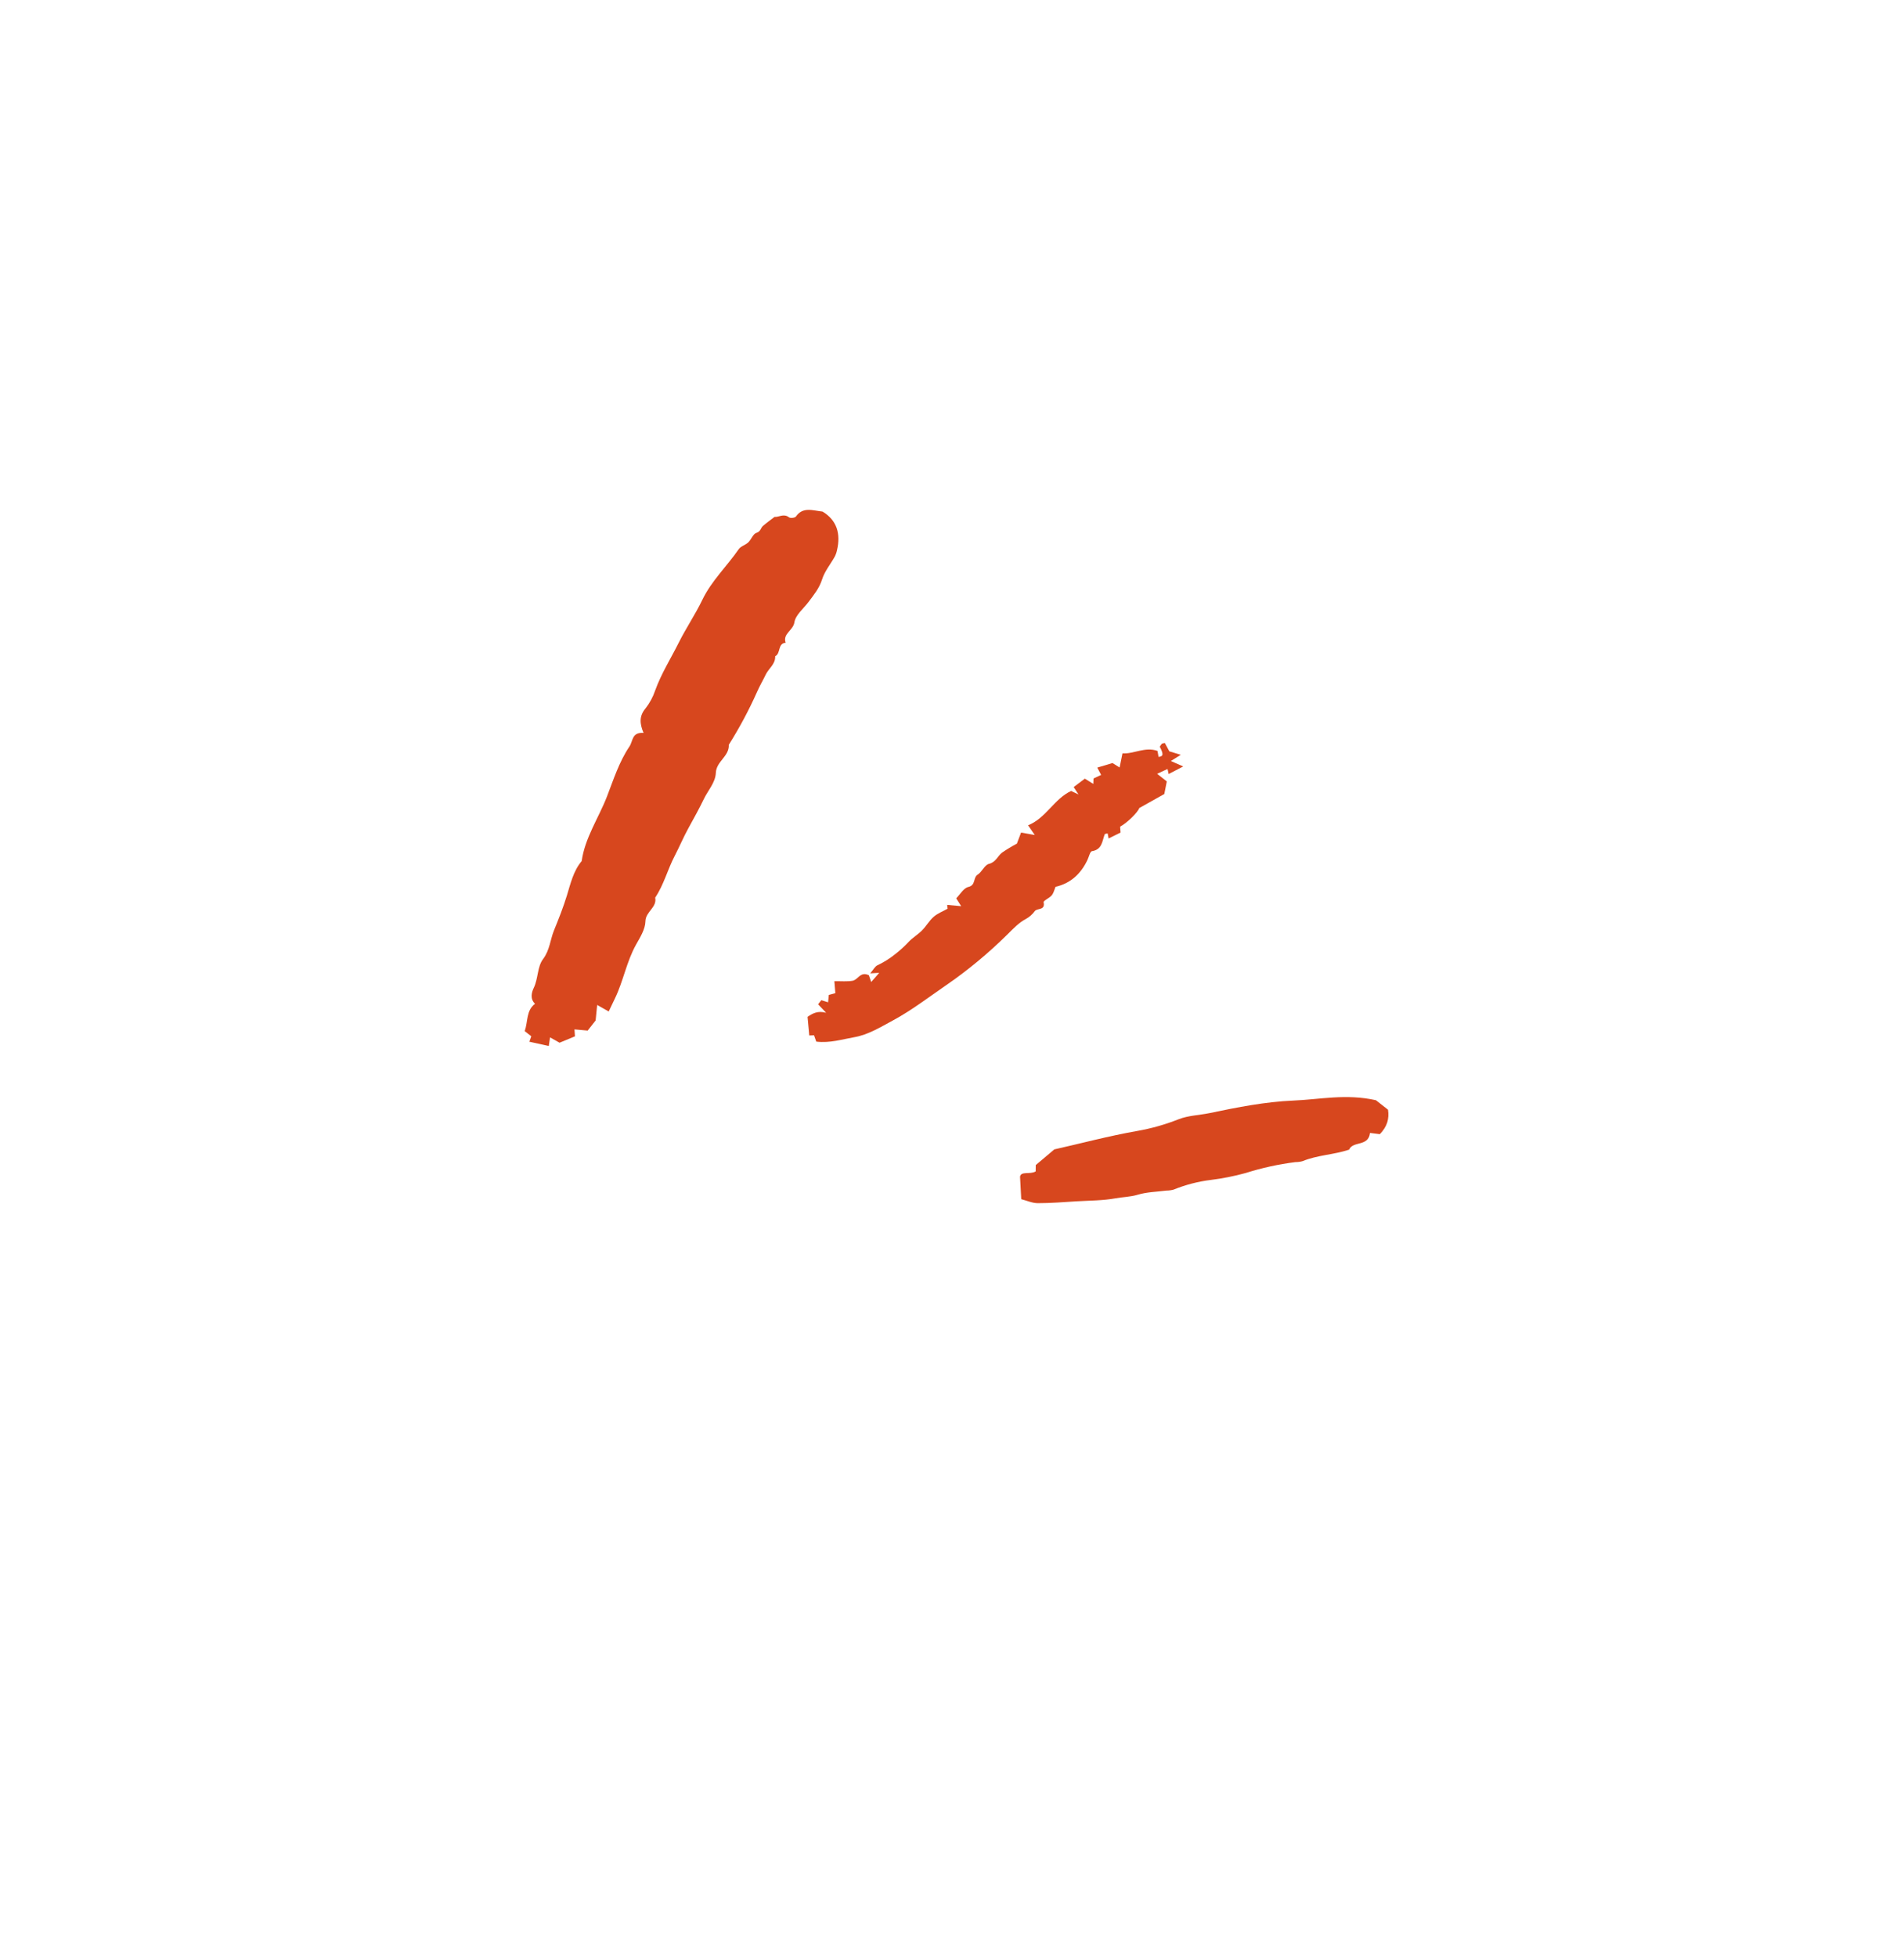 <svg width="109" height="112" viewBox="0 0 109 112" fill="none" xmlns="http://www.w3.org/2000/svg">
<path d="M34.099 58.405L33.643 58.985L32.888 58.917L32.915 59.314L32.033 59.68L31.49 59.374L31.416 59.868L30.305 59.623L30.415 59.312L30.039 59.016C30.231 58.465 30.114 57.84 30.629 57.45C30.318 57.159 30.448 56.768 30.557 56.541C30.816 56.002 30.756 55.332 31.088 54.894C31.474 54.383 31.497 53.783 31.717 53.246C31.98 52.601 32.245 51.933 32.454 51.253C32.658 50.589 32.822 49.852 33.3 49.283C33.49 47.938 34.273 46.816 34.75 45.582C35.122 44.62 35.441 43.606 36.036 42.723C36.243 42.415 36.16 41.901 36.842 41.948C36.612 41.41 36.593 40.976 36.948 40.554C37.193 40.242 37.383 39.891 37.509 39.514C37.857 38.551 38.403 37.691 38.857 36.782C39.273 35.949 39.803 35.171 40.2 34.345C40.735 33.232 41.614 32.416 42.29 31.433C42.409 31.26 42.676 31.196 42.837 31.042C43.012 30.876 43.111 30.558 43.303 30.499C43.551 30.423 43.544 30.216 43.678 30.101C43.877 29.93 44.091 29.777 44.341 29.584C44.567 29.617 44.864 29.368 45.171 29.61C45.248 29.671 45.512 29.64 45.565 29.564C45.966 28.989 46.519 29.217 47.089 29.28C47.905 29.772 48.142 30.544 47.916 31.494C47.89 31.621 47.847 31.743 47.788 31.859C47.545 32.294 47.208 32.697 47.063 33.161C46.903 33.672 46.59 34.045 46.29 34.448C46.002 34.834 45.543 35.196 45.478 35.618C45.406 36.088 44.795 36.267 44.977 36.788C44.504 36.831 44.71 37.403 44.378 37.557C44.398 38.015 44.005 38.256 43.836 38.611C43.68 38.939 43.49 39.255 43.35 39.578C42.881 40.632 42.337 41.651 41.722 42.628C41.758 43.288 41.009 43.572 40.981 44.229C40.957 44.793 40.53 45.239 40.294 45.73C40.026 46.287 39.715 46.848 39.41 47.4C39.126 47.914 38.9 48.461 38.625 48.987C38.219 49.761 38.006 50.635 37.508 51.375C37.624 51.942 36.96 52.17 36.949 52.729C36.939 53.199 36.634 53.665 36.411 54.067C35.865 55.049 35.685 56.153 35.203 57.147C35.088 57.382 34.977 57.619 34.847 57.892C34.622 57.765 34.452 57.67 34.186 57.519L34.099 58.405Z" fill="#D7471E"/>
<path d="M54.249 52.01C54.239 51.93 54.231 51.861 54.223 51.792L55.026 51.865C54.919 51.696 54.85 51.588 54.741 51.415C54.96 51.197 55.162 50.828 55.434 50.766C55.875 50.665 55.697 50.232 55.97 50.059C56.218 49.902 56.365 49.506 56.613 49.444C57.017 49.345 57.109 48.996 57.367 48.798C57.64 48.611 57.922 48.44 58.214 48.286L58.454 47.652L59.239 47.791C59.033 47.494 58.966 47.396 58.856 47.236C59.882 46.823 60.346 45.726 61.319 45.27C61.421 45.318 61.508 45.36 61.74 45.471C61.597 45.25 61.536 45.157 61.466 45.048L62.105 44.566C62.244 44.653 62.385 44.74 62.591 44.868L62.603 44.556L63.038 44.352L62.817 43.933C63.09 43.851 63.365 43.77 63.689 43.673C63.772 43.725 63.913 43.812 64.095 43.926L64.259 43.12C64.903 43.16 65.56 42.724 66.266 42.98L66.324 43.321C66.605 43.287 66.618 43.18 66.395 42.735C66.43 42.677 66.47 42.622 66.513 42.569C66.532 42.549 66.575 42.55 66.683 42.522C66.76 42.666 66.847 42.826 66.942 43.002L67.597 43.202L67.029 43.556C67.264 43.66 67.439 43.737 67.735 43.868L66.903 44.301L66.839 44.013L66.244 44.289L66.797 44.724L66.654 45.445L65.221 46.248C65.15 46.485 64.514 47.109 64.124 47.312L64.148 47.652L63.465 47.99L63.411 47.702C63.355 47.717 63.255 47.718 63.242 47.752C63.093 48.142 63.1 48.625 62.513 48.716C62.404 48.733 62.339 49.04 62.256 49.214C61.879 50.012 61.294 50.557 60.426 50.758C60.361 50.913 60.321 51.108 60.209 51.244C60.078 51.405 59.725 51.549 59.745 51.641C59.846 52.118 59.386 51.964 59.24 52.146C59.104 52.334 58.927 52.49 58.723 52.601C58.326 52.807 57.997 53.161 57.671 53.483C56.576 54.567 55.387 55.55 54.118 56.421C53.132 57.098 52.182 57.83 51.13 58.398C50.421 58.781 49.691 59.228 48.921 59.361C48.225 59.482 47.513 59.712 46.73 59.617C46.695 59.516 46.651 59.394 46.602 59.253L46.329 59.266L46.231 58.2C46.504 58.009 46.816 57.83 47.294 57.967C47.111 57.773 46.978 57.632 46.834 57.48L47.018 57.246C47.158 57.289 47.281 57.327 47.406 57.366L47.448 56.945L47.822 56.844L47.766 56.16C48.169 56.154 48.498 56.188 48.812 56.133C49.117 56.079 49.257 55.577 49.742 55.819C49.767 55.893 49.809 56.015 49.875 56.205L50.333 55.68L49.817 55.711C49.991 55.511 50.088 55.308 50.243 55.241C50.596 55.075 50.928 54.867 51.232 54.623C51.519 54.401 51.788 54.156 52.035 53.89C52.261 53.657 52.552 53.487 52.781 53.255C53.023 53.011 53.196 52.694 53.453 52.471C53.68 52.273 53.983 52.159 54.249 52.01Z" fill="#D7471E"/>
<path d="M78.77 62.971L79.461 63.514C79.536 64.026 79.425 64.463 78.993 64.914C78.881 64.9 78.675 64.874 78.431 64.843C78.339 65.648 77.451 65.285 77.231 65.802C76.343 66.096 75.418 66.108 74.571 66.458C74.436 66.495 74.297 66.513 74.158 66.513C73.19 66.635 72.235 66.845 71.305 67.139C70.651 67.319 69.986 67.451 69.313 67.534C68.584 67.624 67.869 67.81 67.188 68.087C67.054 68.124 66.915 68.142 66.776 68.143C66.226 68.214 65.657 68.222 65.134 68.38C64.712 68.507 64.283 68.509 63.864 68.585C63.139 68.718 62.388 68.712 61.647 68.756C60.902 68.801 60.156 68.864 59.41 68.863C59.099 68.863 58.788 68.718 58.464 68.635L58.395 67.349C58.446 67.013 58.975 67.24 59.291 67.044L59.295 66.682L60.358 65.785C61.815 65.46 63.436 65.024 65.097 64.731C65.909 64.589 66.703 64.365 67.469 64.062C68.022 63.842 68.657 63.83 69.254 63.706C70.833 63.376 72.438 63.058 74.043 62.991C75.549 62.929 77.057 62.588 78.77 62.971Z" fill="#D7471E"/>
</svg>
